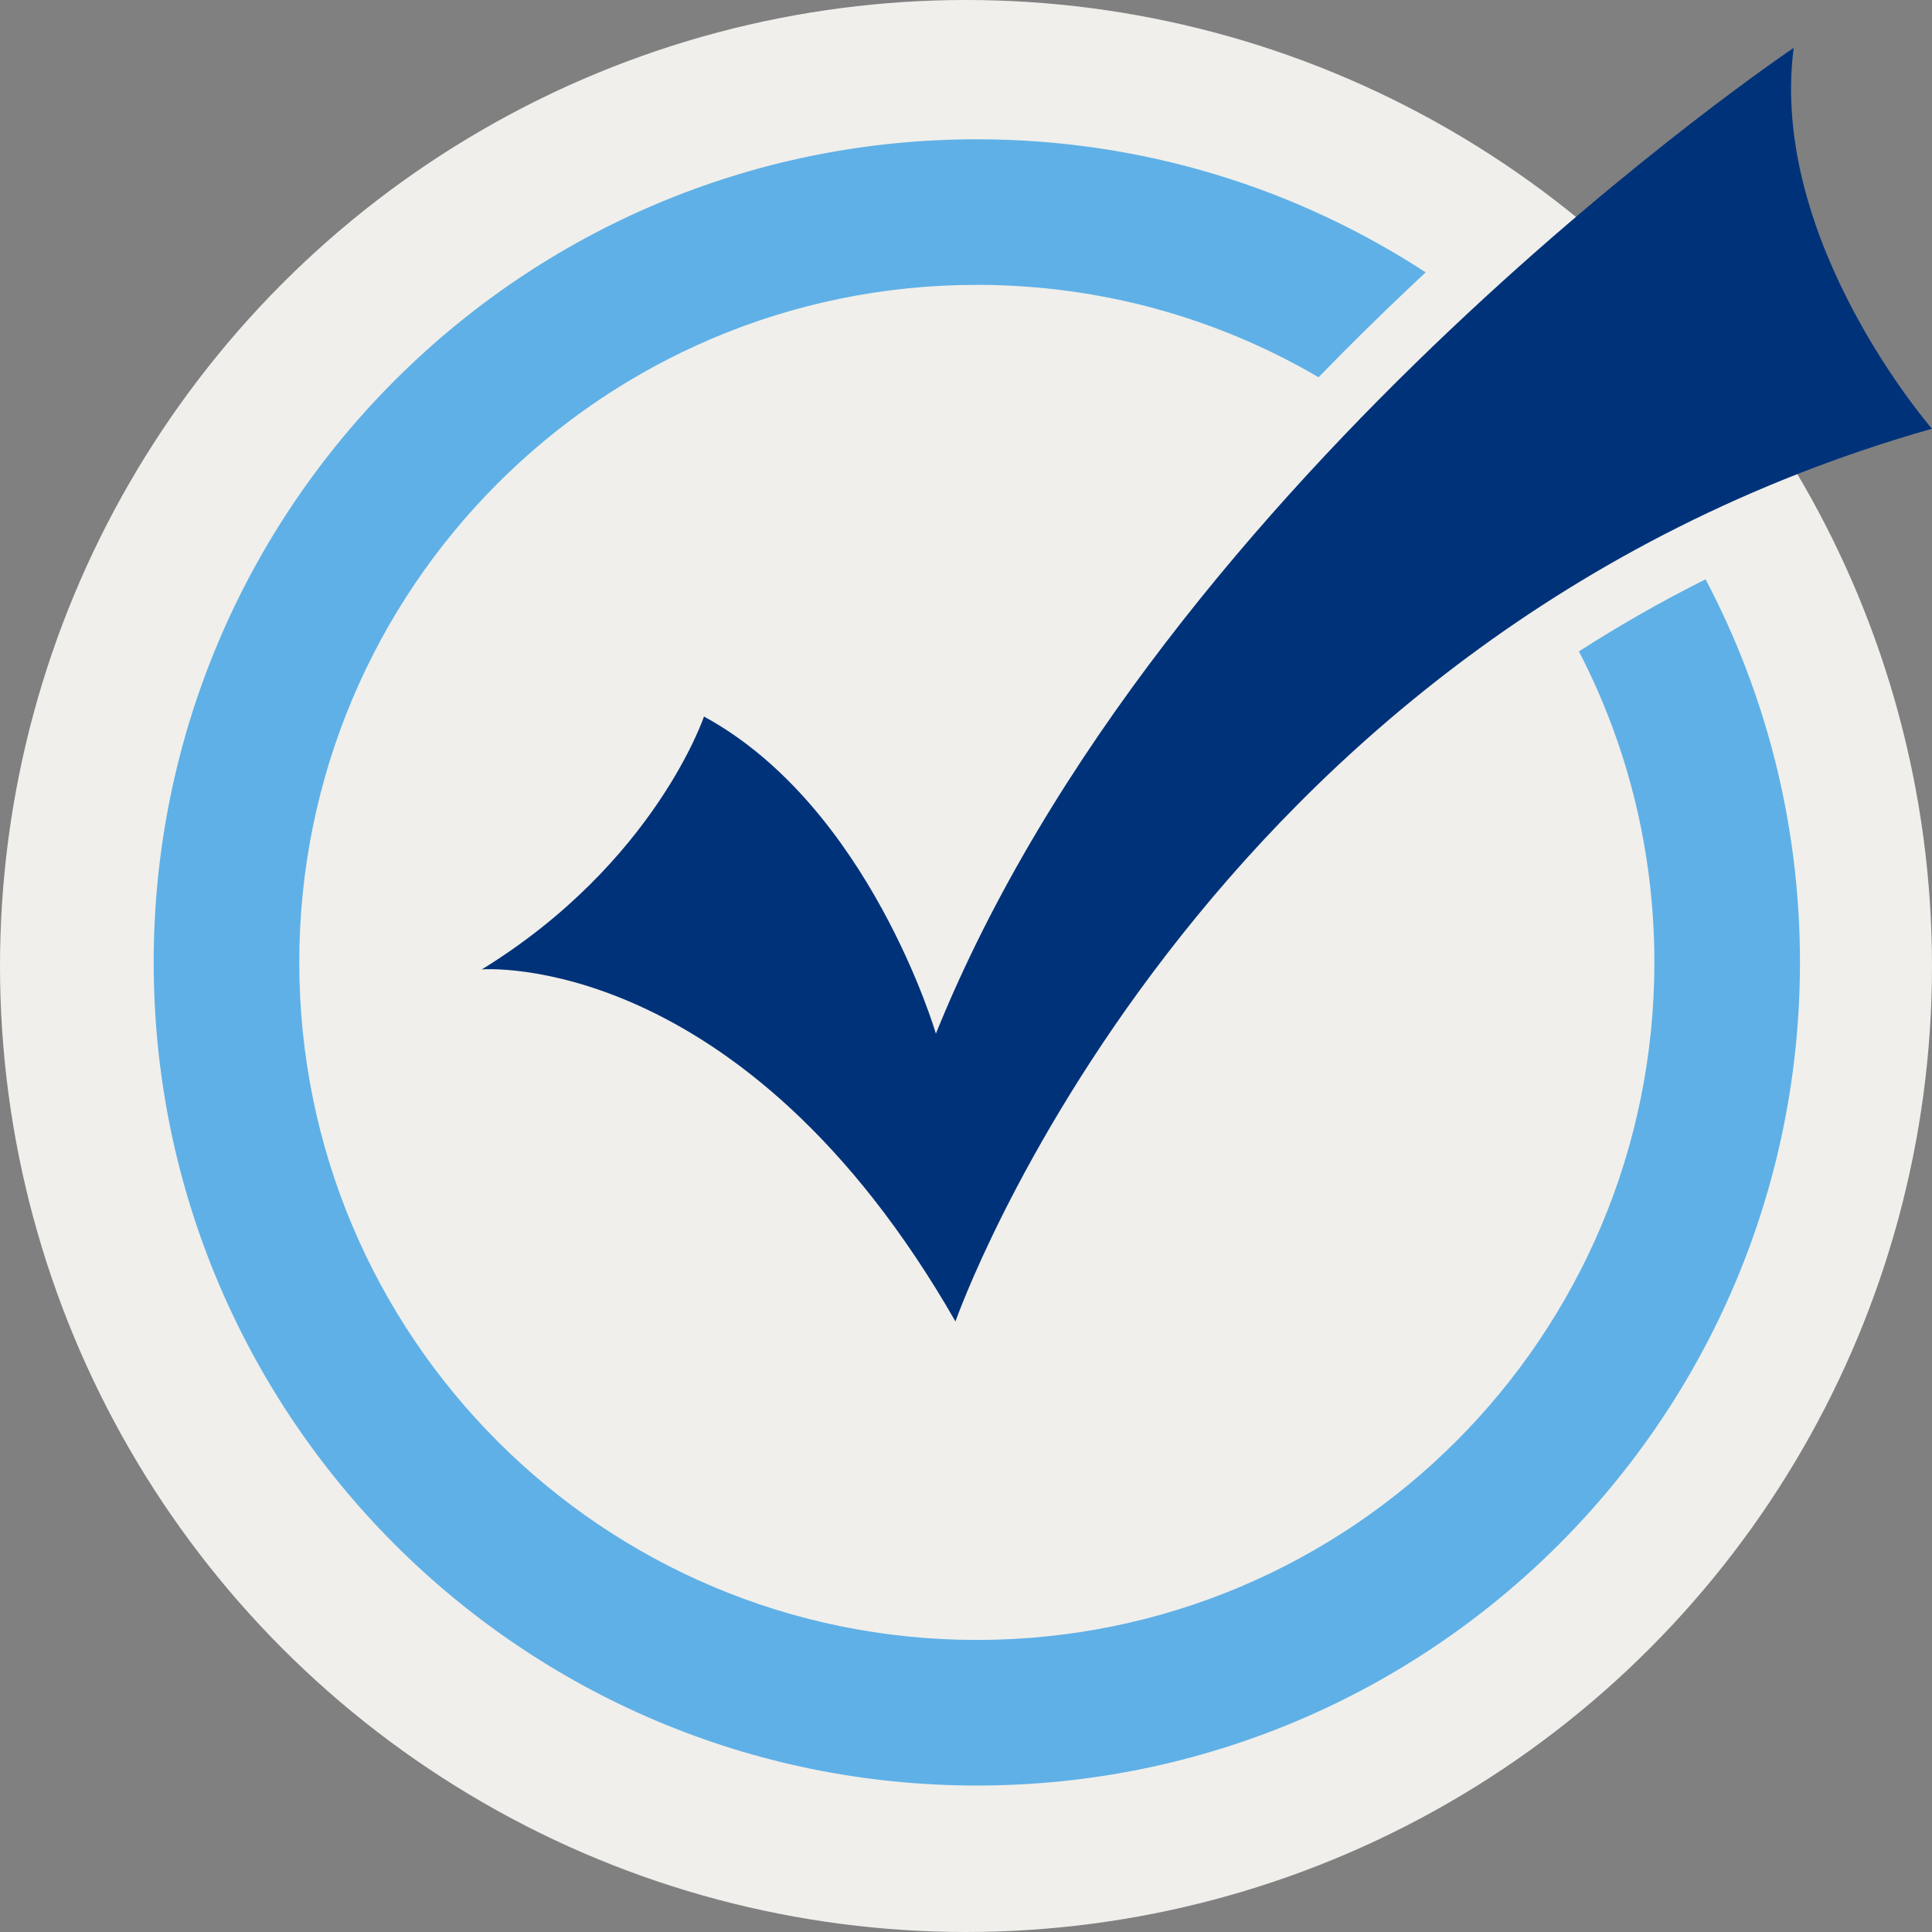 <?xml version="1.0" encoding="iso-8859-1"?>
<!-- Generator: Adobe Illustrator 19.0.0, SVG Export Plug-In . SVG Version: 6.00 Build 0)  -->
<svg version="1.1" id="Capa_1" xmlns="http://www.w3.org/2000/svg" xmlns:xlink="http://www.w3.org/1999/xlink" x="0px" y="0px"
	 viewBox="0 0 512.001 512.001" style="enable-background:new 0 0 512.001 512.001;" xml:space="preserve">
<rect x="0" y="0" width="512.001" height="512.001" fill="#808080" stroke="none"/>
<circle style="fill:#F0EFEB;" cx="256" cy="256" r="256"/>
<path style="fill:#5FB0E7;" d="M451.997,153.523c-11.515,5.754-22.712,12.136-33.56,19.105
	c12.774,24.682,19.994,52.71,19.994,82.418c0,99.169-80.39,179.559-179.559,179.559s-179.56-80.389-179.56-179.559
	c0-99.162,80.39-179.552,179.559-179.552c33.027,0,63.98,8.916,90.564,24.481c7.753-7.976,15.787-15.906,24.096-23.77
	c1.437-1.363,2.866-2.703,4.287-4.028c-34.212-22.304-75.065-35.263-118.949-35.263c-120.474,0-218.14,97.658-218.14,218.133
	s97.666,218.14,218.14,218.14s218.14-97.667,218.14-218.14C477.012,218.393,467.97,183.847,451.997,153.523z"/>
<path style="fill:#00327A;" d="M186.561,189.887c0,0-12.996,38.805-58.867,67.012c0,0,68.864-5.554,125.511,93.3
	c0,0,63.31-181.046,258.796-236.582c0,0-43.317-49.688-36.654-100.928c0,0-167.218,112.406-227.326,261.241
	C248.02,273.93,230.434,213.767,186.561,189.887z"/>
<g>
</g>
<g>
</g>
<g>
</g>
<g>
</g>
<g>
</g>
<g>
</g>
<g>
</g>
<g>
</g>
<g>
</g>
<g>
</g>
<g>
</g>
<g>
</g>
<g>
</g>
<g>
</g>
<g>
</g>
</svg>
